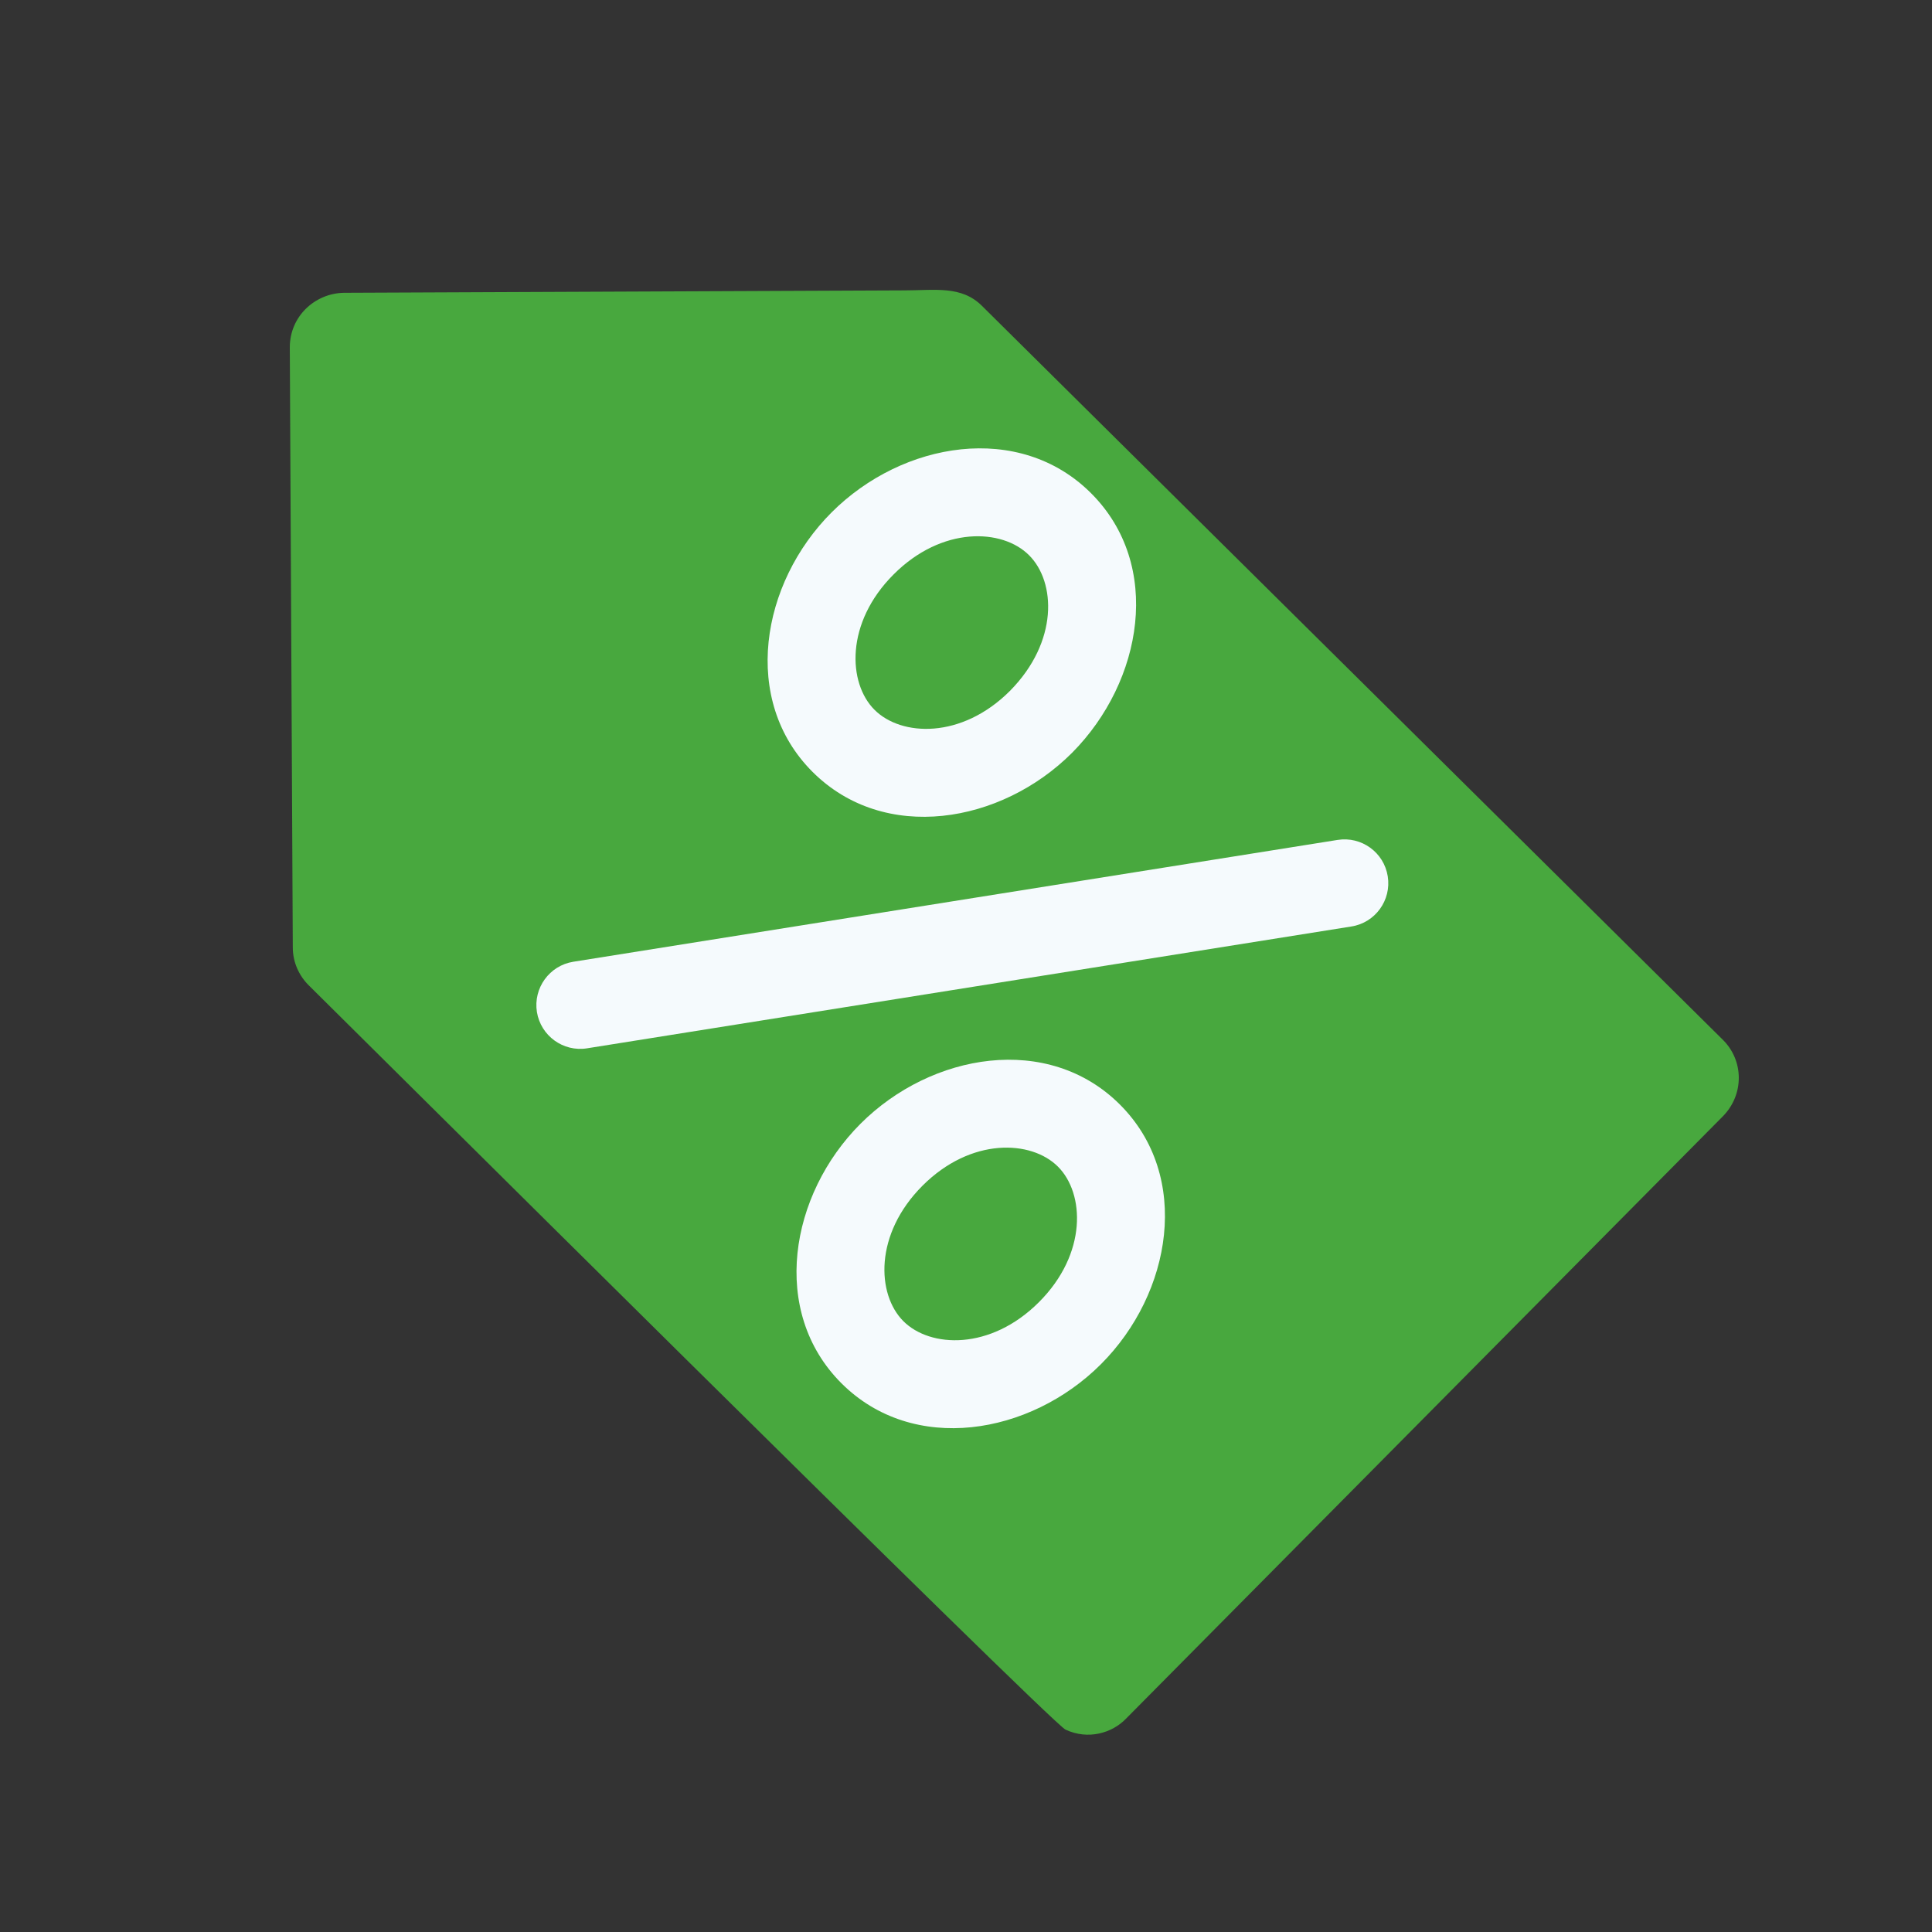 <svg viewBox="0 0 20 20" fill="none" xmlns="http://www.w3.org/2000/svg">
<rect x="0" y="0" width="20" height="20" fill="#333333" stroke="none"/>
<path d="M17.832 10.761C12.429 5.409 13.537 6.508 10.165 3.166C9.952 2.954 9.678 3.006 9.362 3.006L3.559 3.031C3.259 3.037 3 3.275 3 3.596L3.031 9.808C3.031 9.958 3.093 10.098 3.197 10.201C3.321 10.321 10.875 17.833 11.03 17.905C11.263 18.014 11.512 17.942 11.657 17.791L17.837 11.554C18.055 11.331 18.055 10.979 17.832 10.761Z" fill="#48A83E"/>
<path fill-rule="evenodd" clip-rule="evenodd" d="M10.952 12.077C10.675 11.8 10.051 11.773 9.55 12.274C9.048 12.776 9.075 13.4 9.352 13.677C9.629 13.954 10.253 13.982 10.755 13.48C11.257 12.978 11.229 12.354 10.952 12.077ZM8.908 11.633C9.642 10.899 10.852 10.693 11.594 11.435C12.337 12.178 12.131 13.388 11.397 14.122C10.663 14.856 9.453 15.062 8.71 14.319C7.968 13.577 8.174 12.367 8.908 11.633Z" fill="#F5FAFD"/>
<path fill-rule="evenodd" clip-rule="evenodd" d="M10.653 5.748C10.377 5.471 9.752 5.444 9.251 5.946C8.749 6.447 8.776 7.072 9.053 7.348C9.33 7.625 9.954 7.653 10.455 7.152C10.959 6.642 10.93 6.024 10.653 5.748ZM8.609 5.304C9.343 4.57 10.553 4.364 11.295 5.106C12.039 5.849 11.831 7.053 11.1 7.791L11.098 7.793L11.098 7.793C10.364 8.527 9.154 8.733 8.411 7.99C7.669 7.248 7.875 6.038 8.609 5.304Z" fill="#F5FAFD"/>
<path fill-rule="evenodd" clip-rule="evenodd" d="M14.366 9.072C14.405 9.319 14.237 9.552 13.989 9.591L6.078 10.852C5.831 10.892 5.598 10.723 5.558 10.476C5.519 10.228 5.688 9.995 5.935 9.956L13.846 8.695C14.094 8.655 14.327 8.824 14.366 9.072Z" fill="#F5FAFD"/>
</svg>
